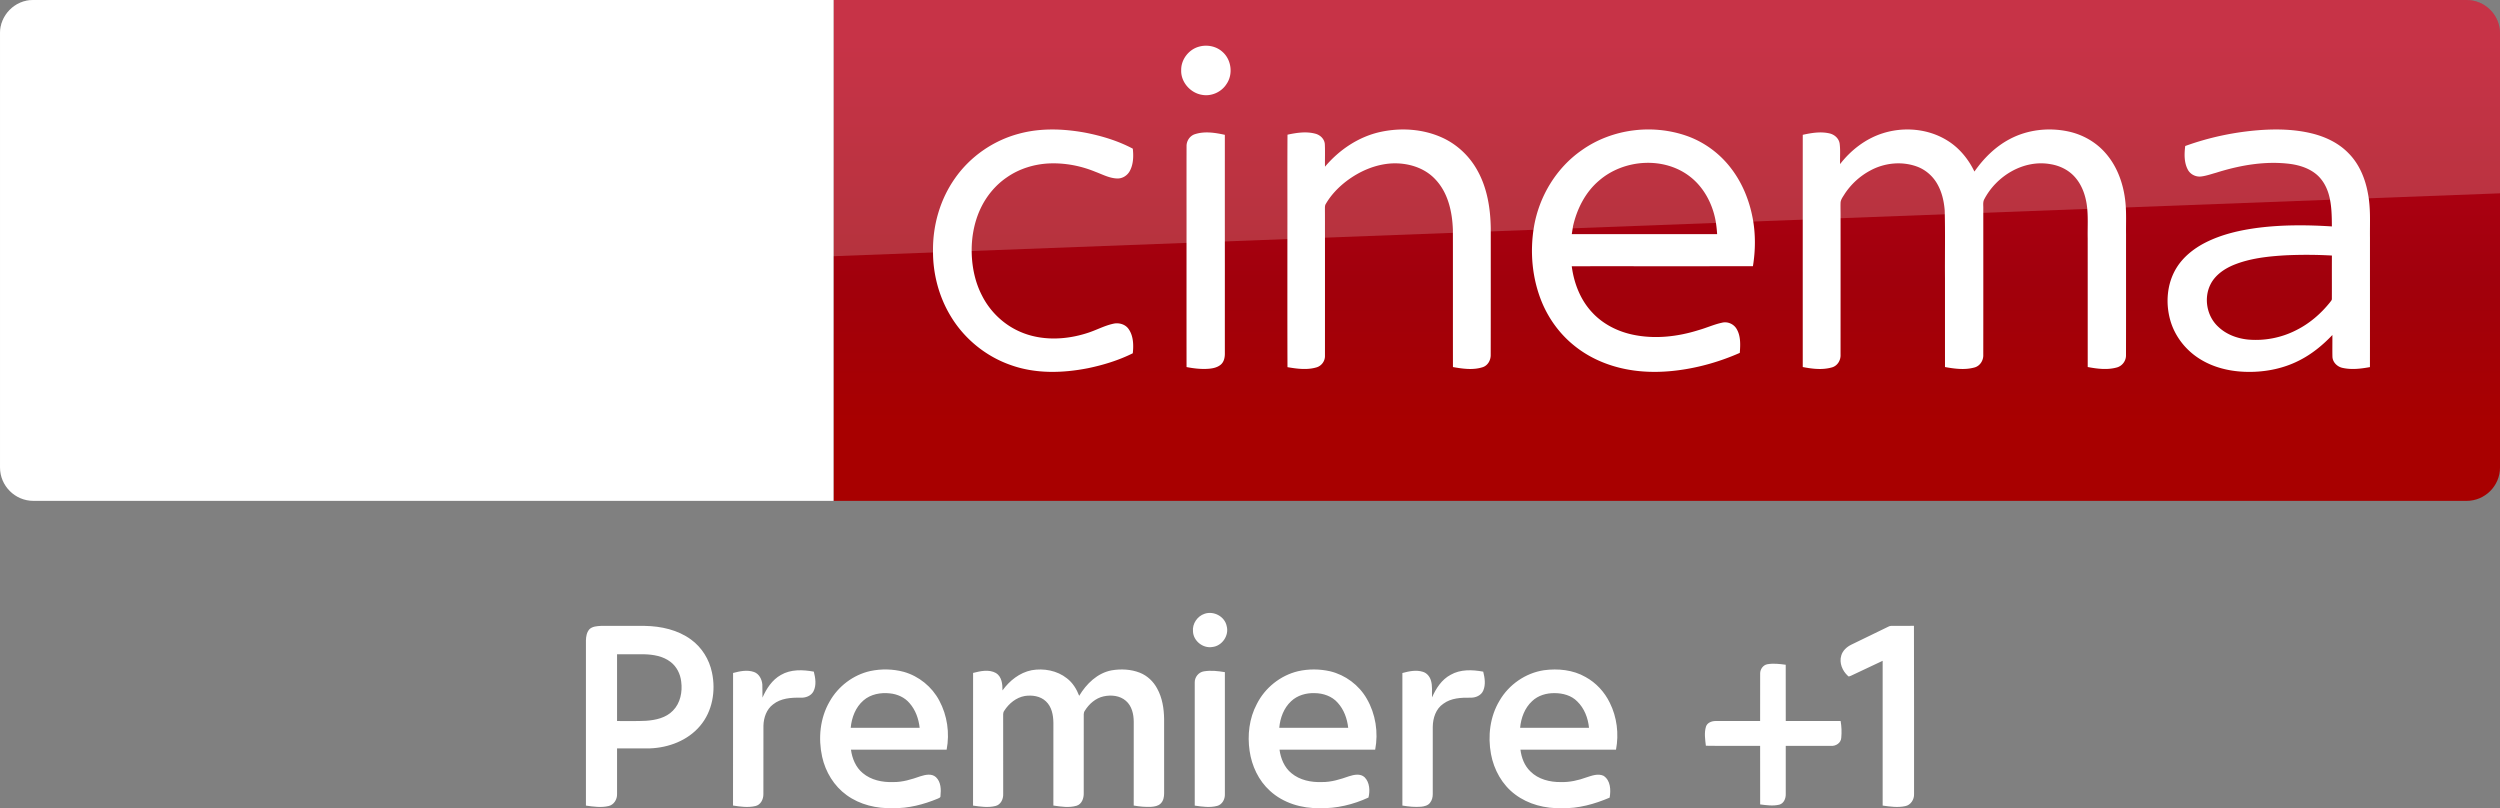 <svg width="1872.2pt" height="807" viewBox="0 0 1872.2 605.25" xmlns="http://www.w3.org/2000/svg" xmlns:xlink="http://www.w3.org/1999/xlink">
    <rect x="0" y="0" width="1872.2" height="605.25" fill="#808080" stroke="none"/>
    <defs>
        <linearGradient id="b" x1="-8600.5" x2="-8600.5" y1="-4687.6" y2="-4591.4" gradientTransform="matrix(-2.981 0 0 -2.981 -24493 -13655)" gradientUnits="userSpaceOnUse" xlink:href="#a"/>
        <linearGradient id="a" x1="-8600.5" x2="-8600.5" y1="-4687.6" y2="-4591.4" gradientTransform="matrix(-2.981 0 0 -2.981 -24493 -13655)" gradientUnits="userSpaceOnUse">
            <stop stop-color="#a80000" offset="0"/>
            <stop stop-color="#a1000c" offset=".381"/>
            <stop stop-color="#b90019" offset="1"/>
        </linearGradient>
    </defs>
    <path d="M624.21 0h1223c13.753 0 25.006 11.253 25.006 25.006v325.08c0 13.753-11.253 25.006-25.006 25.006h-1223z" fill="url(#b)" stroke-width="2.981"/>
    <path d="M624.21 375.09H25.01c-13.753 0-25.006-11.253-25.006-25.006V24.694C.004 11.566 10.944.001 24.697.001h599.52z" fill="#fff" stroke-width="3.126"/>
    <g fill="#fff">
        <path d="M897.744 34.998c6.06-1.792 13.082-.457 17.777 3.87 6.722 5.882 8.072 16.856 2.926 24.17-3.81 5.94-11.274 9.279-18.228 7.996-8.709-1.358-15.978-9.549-15.647-18.468-.143-7.936 5.55-15.422 13.172-17.568zM763.172 100.111c16.03-4.35 32.975-3.743 49.2-.825 12.422 2.408 24.77 6.098 35.961 12.054.615 5.589.48 11.65-2.258 16.713-1.837 3.428-5.55 5.776-9.474 5.603-5.753-.172-10.921-2.993-16.195-4.965-11.012-4.539-22.976-6.82-34.888-6.294-11.154.555-22.248 3.976-31.445 10.382-8.499 5.768-15.257 13.944-19.66 23.2-4.989 10.54-7.06 22.332-6.714 33.944.345 10.802 2.648 21.663 7.644 31.302 5.963 11.935 16.127 21.746 28.37 27.117 15.744 6.991 34.025 6.339 50.205 1.163 6.653-2.033 12.812-5.521 19.623-7.029 4.216-1.05 9.159.27 11.68 3.968 3.637 5.214 3.757 12.032 3.105 18.116-10.554 5.266-21.956 8.754-33.478 11.162-19.098 3.765-39.396 4.32-57.932-2.348-18.715-6.504-34.94-19.788-45.075-36.801-8.829-14.635-13.262-31.798-13.127-48.848-.195-19.12 5.349-38.406 16.383-54.099 11.41-16.382 28.775-28.43 48.075-33.515zM1034.04 98.746c15.28-3.263 31.753-2.176 46.05 4.343 11.162 5.086 20.494 13.93 26.367 24.679 7.314 13.12 9.73 28.332 9.94 43.184 0 31.55.037 63.1-.038 94.65.127 4.021-2.116 8.192-6.114 9.414-7.179 2.28-14.905 1.148-22.166-.135-.045-34.213.023-68.433-.037-102.646-.436-13.442-3.541-27.77-13.06-37.829-8.266-8.978-20.943-12.64-32.87-12.016-12.325.727-24.087 5.895-33.846 13.3-6.068 4.657-11.477 10.298-15.34 16.93-.855 1.222-.682 2.752-.72 4.163.06 6.42.008 12.834.038 19.255.015 30.102.007 60.205-.008 90.307.158 4.02-2.595 7.756-6.466 8.814-7.028 2.04-14.522 1.013-21.603-.195-.12-32.615-.053-65.23-.06-97.846.06-25.421-.09-50.843.075-76.257 6.803-1.455 14.012-2.573 20.853-.735 3.683.945 6.939 4.043 7.111 8.004.263 5.566-.007 11.139.113 16.712 10.749-12.767 25.346-22.57 41.781-26.096zM1184.514 112.518c23.06-16.405 54.392-20.05 80.766-9.977 12.437 4.846 23.419 13.27 31.415 23.952 8.154 10.756 13.352 23.583 15.835 36.816 2.258 11.881 2.145 24.138.203 36.05-45.225.053-90.457 0-135.682.03 1.658 12.782 6.578 25.467 15.58 34.888 7.786 8.334 18.363 13.728 29.427 16.196 16.578 3.69 33.965 1.8 50.048-3.279 5.88-1.657 11.492-4.245 17.485-5.528 4.178-1.065 8.792.975 10.937 4.696 3.188 5.378 2.806 11.904 2.378 17.905-14.68 6.474-30.26 10.967-46.177 13.037-14.478 1.898-29.345 1.68-43.567-1.822-12.49-3.046-24.44-8.627-34.416-16.78-10.547-8.492-18.775-19.736-23.989-32.21-7.396-17.824-9.166-37.8-5.986-56.77 3.893-22.729 16.72-43.994 35.743-57.204m13.023 22.706c-10.232 8.634-16.54 21.093-19.496 34.003-.33 2.04-.653 4.08-.968 6.128 36.284 0 72.567-.007 108.85 0-.225-3.683-.637-7.343-1.327-10.974-2.49-12.43-8.912-24.371-19.069-32.18-19.593-15.167-49.53-12.977-67.99 3.023zM1409.7 99.893c15.94-5.153 34.266-3.6 48.593 5.326 8.934 5.484 15.783 13.87 20.321 23.254 6.856-9.842 15.603-18.565 26.27-24.221 13.374-7.172 29.336-8.957 44.114-5.784 10.546 2.266 20.426 7.801 27.567 15.933 9.234 10.344 13.937 24.064 15.182 37.723.728 7.779.3 15.603.413 23.412-.03 30.124.037 60.264-.045 90.389.127 4.32-2.88 8.289-7.074 9.316-7.051 1.906-14.522.953-21.596-.39.008-32.105-.007-64.217-.015-96.33-.172-8.416.495-16.893-.698-25.257-1.095-7.456-3.773-14.882-8.82-20.583-4.622-5.28-11.23-8.559-18.094-9.699-20.268-3.773-40.941 8.799-50.055 26.66-.908 2.092-.428 4.455-.518 6.668.015 36.44.038 72.882-.015 109.322.21 4.239-2.415 8.47-6.616 9.572-7.194 1.988-14.83.975-22.053-.33-.008-22.099-.008-44.197-.008-66.296-.128-16.982.24-33.973-.195-50.948-.548-6.968-2.138-13.997-5.693-20.08-3.436-5.972-9.01-10.705-15.528-12.97-11.207-3.938-23.944-2.573-34.34 3.03a52.712 52.712 0 0 0-19.271 17.486c-1.335 2.235-3.226 4.44-3.18 7.186-.076 2.813.022 5.626.015 8.439.03 34.948.007 69.903-.008 104.851.225 4.186-2.288 8.41-6.436 9.564-7.111 2.048-14.725 1.126-21.874-.27 0-37.708-.022-75.417 0-113.118.015-20.26-.007-40.521.008-60.782 6.489-1.433 13.307-2.58 19.9-1.088 3.789.803 7.194 3.774 7.734 7.742.645 5.063.143 10.194.3 15.28 8.102-10.457 19.046-18.926 31.716-23.007zM1692.196 97.433c12.894-.923 26.021-.645 38.646 2.378 10.307 2.453 20.358 7.134 27.807 14.822 8.139 8.094 12.67 19.158 14.665 30.32 2.138 10.817 1.372 21.881 1.507 32.833-.015 32.375.023 64.75-.022 97.125-6.714 1.238-13.712 2.1-20.448.6-4.006-.817-7.524-4.23-7.637-8.446-.12-5.4.008-10.802-.037-16.195-7.246 7.644-15.528 14.41-24.972 19.143-12.64 6.436-27.034 9.002-41.136 8.394-11.454-.473-22.984-3.308-32.795-9.369-10.787-6.579-19.151-17.178-22.542-29.397-3.593-12.872-2.415-27.387 4.629-38.909 5.086-8.319 12.984-14.567 21.573-18.985 12.49-6.362 26.36-9.467 40.192-11.237 18.13-2.236 36.47-2.108 54.683-.945-.067-7.862-.135-15.843-2.205-23.487-1.613-5.97-4.733-11.672-9.549-15.64-5.363-4.41-12.174-6.623-18.956-7.62-18.858-2.506-38.016.854-56.011 6.54-3.78 1.035-7.501 2.386-11.402 2.828-3.938.383-7.981-1.68-9.796-5.213-2.828-5.394-2.64-11.762-1.913-17.636 17.913-6.488 36.726-10.464 55.719-11.904m18.978 93.788c-13.052.787-26.322 2.242-38.519 7.216-7.006 2.933-13.772 7.576-17.253 14.53-5.258 10.434-2.715 24.07 5.986 31.895 5.964 5.633 14.005 8.588 22.076 9.421 12.445 1.118 25.204-1.373 36.314-7.126 9.781-4.906 18.25-12.197 25.076-20.71.6-.856 1.553-1.659 1.433-2.829.052-10.749-.045-21.506.037-32.247a339.159 339.159 0 0 0-35.15-.15zM894.968 100.449c7.239-2.318 15.025-1.073 22.294.517 0 26.022-.015 52.043 0 78.065.03 28.602-.015 57.197.007 85.799.023 3.06-.727 6.413-3.255 8.401-3.173 2.528-7.456 2.933-11.365 3.053-4.733.09-9.436-.502-14.064-1.403-.038-31.58-.015-63.152-.015-94.732.022-23.547-.038-47.093.022-70.639-.09-4.02 2.49-7.876 6.376-9.061z"/>
    </g>
    <path d="M421.97 333.52c4.064 2.188 12.19 4.689 22.818 4.689 17.817.312 27.507-6.565 34.696-22.505l95.648-213.18c-4.063-2.188-12.816-4.376-19.692-4.689-12.19-.313-28.757 2.188-39.384 27.507l-30.945 73.142-60.952-98.461c-4.063-1.25-13.441-2.813-20.63-2.813-21.255 0-33.445 7.814-45.948 21.255l-58.764 64.39 47.511 74.705c8.752 13.753 20.317 20.63 39.072 20.63 12.19 0 22.505-2.813 27.194-5.001l-57.201-86.27 40.635-42.823 66.578 104.4zm-125.34-80.644c0 15.629-6.252 24.693-36.884 24.693-4.064 0-7.502-.313-10.94-.938V68.461c0-15.94 5.314-32.195 36.258-32.195 3.75 0 7.814.313 11.565 1.25zm-63.452-31.257c0 29.382-19.067 50.637-58.139 55.013-28.132 3.126-69.079-.625-88.458-2.813-.625-3.126-1.25-7.19-1.25-10.315 0-25.631 13.753-31.57 26.88-31.57 13.442 0 34.697 2.188 50.638 2.188 17.504 0 22.505-5.94 22.505-11.565 0-7.502-6.877-10.315-20.63-13.128l-36.571-6.564c-30.632-5.94-46.886-27.194-46.886-49.7 0-27.505 19.38-50.323 57.513-54.7 28.757-3.125 64.078.313 83.145 2.814.625 3.438.937 6.564.937 10.002 0 25.631-13.44 30.945-26.569 30.945-10.002 0-25.318-1.875-43.135-1.875-18.129 0-25.318 5-25.318 10.94 0 6.251 7.19 9.064 18.442 10.94l35.321 6.564c36.26 6.876 51.575 27.507 51.575 52.825" fill="url(#b)" stroke-width="2.981"/>
    <path d="M25.006 0C11.253 0 0 11.253 0 25.006v226.3c0-20.005 16.003-36.509 36.008-37.259l1836.2-69.266V25.001c0-13.753-11.253-25.006-25.006-25.006z" fill="#fff" opacity=".2"/>
    <g fill="#fff">
        <path d="M902.094 459.638c6.851-2.346 15.101 2.016 16.545 9.213 1.963 7.099-3.505 14.996-10.815 15.68-6.986 1.173-14.183-4.588-14.424-11.702-.602-5.723 3.272-11.424 8.694-13.19zM441.44 471.182c2.264-2.128 5.596-2.271 8.529-2.46 11.002-.03 22.005-.03 33.007 0 12.116.211 24.6 2.956 34.52 10.214 8.107 5.88 13.68 14.935 15.687 24.712 2.963 13.717.346 29.082-8.904 39.949-9.16 10.92-23.547 16.35-37.55 16.846-8.212.052-16.417-.008-24.63.022 0 11.409.008 22.825 0 34.234.128 3.895-2.33 7.971-6.264 8.904-5.595 1.339-11.431.489-17.05-.316-.007-41.25 0-82.5 0-123.75.069-2.933.625-6.106 2.656-8.355m20.658 18.779v49.996c7.22-.075 14.447.203 21.66-.18 7.227-.482 14.995-2.181 20.192-7.604 5.565-5.618 7.212-14.078 6.19-21.711-.617-5.7-3.37-11.274-7.995-14.778-5.64-4.355-12.988-5.565-19.937-5.723-6.7-.015-13.401-.008-20.11 0zM1414.308 469.227c1.052-.617 2.3-.527 3.497-.542 5.166.023 10.34.068 15.514-.03.18 42.017.023 84.042.083 126.059.166 4.016-2.497 8.197-6.588 8.98-5.573 1.21-11.348.368-16.928-.414.007-36.136.007-72.28 0-108.416-7.882 3.663-15.74 7.37-23.585 11.123-.782.27-1.842 1.083-2.49.12-4.068-3.7-6.58-9.649-4.948-15.1 1.038-3.761 4.137-6.559 7.551-8.228 9.303-4.505 18.598-9.032 27.894-13.552zM1323.535 497.436c4.55-.82 9.213-.218 13.755.384.053 14.048 0 28.096.03 42.137 13.695.008 27.39 0 41.092.008.722 4.128.865 8.362.474 12.529-.188 3.888-4.054 6.362-7.701 6.084-11.288 0-22.584-.008-33.872 0-.008 12.04.007 24.088 0 36.128.082 3.211-1.4 6.964-4.776 7.882-4.715 1.15-9.649.436-14.387-.18-.037-14.613-.007-29.218-.022-43.83-13.545-.068-27.089.128-40.633-.098-.534-4.738-1.347-9.694.09-14.357.955-2.895 4.226-4.136 7.047-4.158 11.16-.016 22.328.007 33.488 0 .045-11.838-.022-23.683.03-35.52-.052-3.196 2.144-6.407 5.385-7.009zM651.691 502.535c8.265-1.752 16.997-1.594 25.164.61 11.303 3.21 21.095 11.16 26.577 21.553 5.98 11.115 7.852 24.314 5.49 36.7-23.885.015-47.77-.015-71.655.015.88 6.588 3.58 13.213 8.821 17.523 6.22 5.264 14.658 7.001 22.63 6.738 7.107.143 13.943-2.015 20.568-4.34 3.708-1.157 8.438-2.255 11.627.67 3.82 3.587 3.903 9.318 3.384 14.169.12 1.218-1.248 1.504-2.068 1.932-10.604 4.385-21.967 7.348-33.519 7.107-12.16.406-24.705-2.519-34.654-9.739-9.476-6.813-15.869-17.387-18.373-28.713-3.046-13.845-1.617-28.991 5.588-41.37 6.377-11.401 17.643-19.982 30.42-22.855m-5.046 21.99c-5.934 5.106-8.882 12.868-9.566 20.516h51.636c-.737-6.693-3.069-13.357-7.573-18.463-3.64-4.332-9.145-6.776-14.71-7.325-6.92-.767-14.425.594-19.787 5.272zM772.553 501.91c9.123-1.601 19.102.219 26.442 6.07 4.332 3.301 7.265 8.077 9.19 13.108 5.378-9.002 13.643-17.087 24.284-19.087 7.04-1.18 14.515-.842 21.208 1.812 5.573 2.227 10.145 6.588 12.928 11.868 3.805 6.874 5.046 14.838 5.174 22.599.007 18.568-.015 37.129.015 55.69.03 2.774-.534 5.805-2.617 7.798-1.873 1.88-4.648 2.279-7.175 2.46-4.347.195-8.709-.211-12.98-.971.022-20.922-.008-41.844.015-62.766-.023-5.655-1.422-11.86-5.904-15.68-4.52-3.941-11.002-4.558-16.665-3.317-5.994 1.324-10.935 5.686-14.086 10.815-1.106 1.519-.722 3.46-.782 5.211.015 18.817.045 37.64-.015 56.464.127 3.753-1.4 8.213-5.332 9.416-5.656 1.662-11.687.707-17.403-.15.03-20.674.008-41.356.015-62.03-.075-5.7-1.233-11.942-5.588-15.988-4.143-3.994-10.355-4.843-15.845-4.016-6.43 1.128-11.86 5.603-15.32 10.987-1.188 1.535-.812 3.535-.864 5.332.045 19.042 0 38.092.022 57.134.173 3.752-1.857 8.001-5.768 8.919-5.505 1.369-11.28.511-16.808-.293.037-33.12-.038-66.24.037-99.354 5.52-1.406 11.838-2.842 17.117.076 4.384 2.677 4.956 8.377 4.903 13.025 5.257-7.302 12.83-13.334 21.802-15.131zM972.11 502.655c7.836-1.782 16.101-1.714 23.937.038 11.47 2.745 21.675 10.348 27.525 20.606 6.603 11.379 8.754 25.201 6.273 38.099-23.878.007-47.763-.008-71.64.007.894 6.641 3.617 13.327 8.934 17.629 6.28 5.256 14.77 6.926 22.772 6.633 7.039.112 13.8-2.054 20.365-4.347 3.738-1.181 8.551-2.234 11.702.797 3.836 3.896 4.061 10.213 2.85 15.146-11.37 5.257-23.922 8.295-36.497 7.957-13.424.286-27.33-3.798-37.324-13.018-8.475-7.663-13.574-18.583-15.191-29.804-1.753-11.882-.309-24.457 5.384-35.143 6.092-12.16 17.659-21.449 30.91-24.6m-5.19 22.464c-5.527 5.106-8.242 12.552-8.904 19.914 17.207.015 34.422.008 51.636.008-.767-6.829-3.166-13.635-7.851-18.764-4.264-4.903-10.89-7.16-17.26-7.204-6.34-.226-12.95 1.609-17.62 6.046zM1122.956 524.736c6.964-12.04 19.47-20.727 33.248-22.818 10.544-1.406 21.802-.323 31.157 5.07 7.904 4.308 14.252 11.227 18.177 19.297 5.385 10.762 6.897 23.336 4.648 35.12-23.855-.007-47.71-.007-71.557 0 .73 5.987 2.985 12.003 7.407 16.245 5.919 5.986 14.665 8.13 22.863 8.024 6.557.188 13.033-1.27 19.17-3.52 4.015-1.285 8.565-3.06 12.686-1.225 5.43 3.391 5.656 10.739 4.67 16.402-11.31 4.813-23.448 8.242-35.85 7.889-12.303.368-24.983-2.775-34.91-10.266-9.724-7.227-15.943-18.508-18.11-30.322-2.48-13.485-.751-28.037 6.4-39.896m24.405.323c-5.558 5.121-8.31 12.59-8.98 19.982 17.192 0 34.392.007 51.591-.008-.707-7.302-3.49-14.62-8.837-19.786-4.339-4.437-10.746-6.16-16.8-6.174-6.122-.128-12.484 1.692-16.974 5.986zM548.991 503.979c5.07-1.346 10.582-2.534 15.688-.73 3.828 1.377 5.896 5.49 6.22 9.34.18 3.28-.038 6.566.105 9.853 2.963-6.754 7.22-13.304 13.8-16.99 7.423-4.353 16.47-3.962 24.645-2.473 1.21 4.79 2.098 10.197-.271 14.785-1.82 3.46-5.941 4.91-9.664 4.723-7.077-.143-14.8.39-20.553 5.001-4.956 3.685-7.092 10.01-7.235 15.989-.053 17.094.03 34.188-.038 51.282.053 3.805-2.045 8.054-6.046 8.89-5.49 1.255-11.206.465-16.696-.4.053-33.09-.037-66.18.045-99.27zM901.643 502.746c5.181-.865 10.49-.234 15.642.609-.015 30.458-.007 60.908 0 91.366.18 3.715-1.94 7.784-5.715 8.792-5.513 1.466-11.311.601-16.854-.21 0-30.7 0-61.398-.007-92.097-.15-4.03 2.895-7.889 6.934-8.46zM1050.218 504.009c4.963-1.324 10.325-2.52 15.364-.895 2.865.857 4.979 3.34 5.896 6.13 1.406 4.196.752 8.7.933 13.04 2.963-6.739 7.212-13.372 13.905-16.921 7.378-4.264 16.327-3.873 24.434-2.377 1.158 4.58 1.948 9.672.038 14.154-1.55 3.722-5.791 5.467-9.604 5.34-6.956-.098-14.492.232-20.305 4.542-5.626 3.768-7.837 10.792-7.912 17.282-.03 16.793-.007 33.586-.007 50.372.03 2.339-.587 4.723-2.076 6.558-1.52 2.016-4.159 2.632-6.535 2.895-4.723.422-9.476-.097-14.131-.864-.03-33.083-.03-66.166 0-99.256z"/>
    </g>
</svg>
